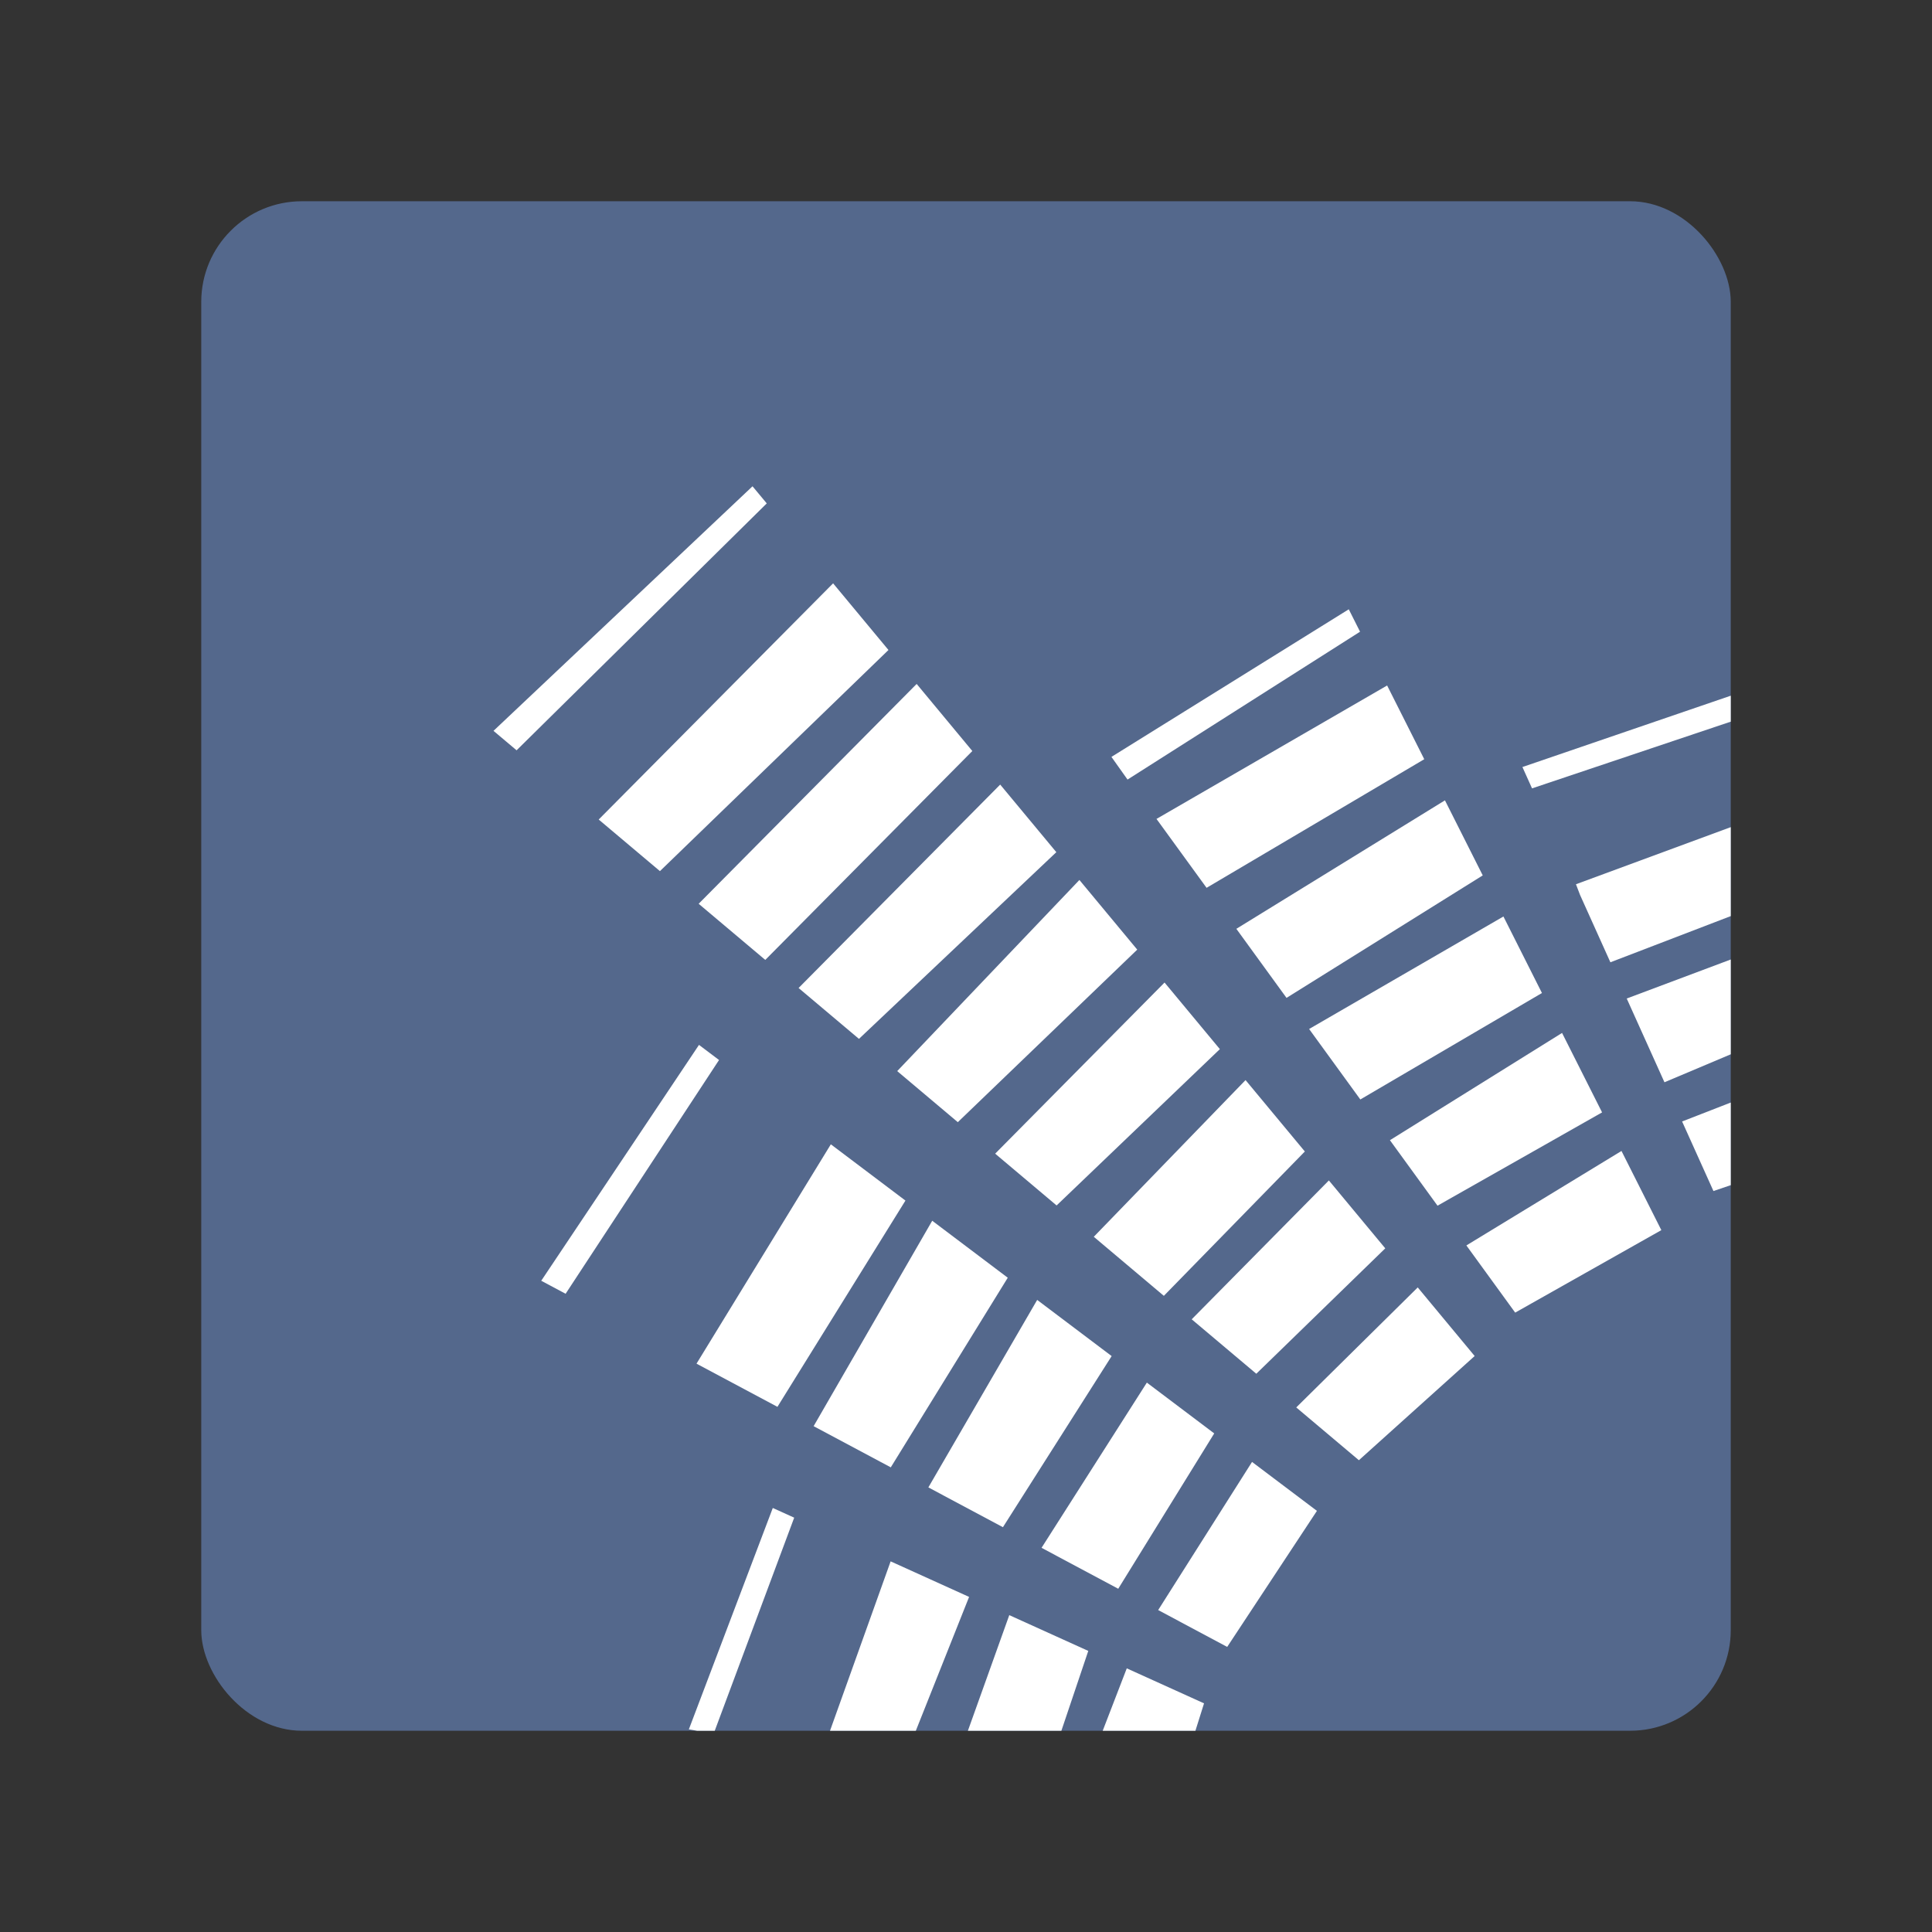 <?xml version="1.0" encoding="UTF-8" standalone="no"?>
<svg
   xmlns:dc="http://purl.org/dc/elements/1.1/"
   xmlns:cc="http://creativecommons.org/ns#"
   xmlns:rdf="http://www.w3.org/1999/02/22-rdf-syntax-ns#"
   xmlns:svg="http://www.w3.org/2000/svg"
   xmlns="http://www.w3.org/2000/svg"
   xmlns:sodipodi="http://sodipodi.sourceforge.net/DTD/sodipodi-0.dtd"
   xmlns:inkscape="http://www.inkscape.org/namespaces/inkscape"
   viewBox="0 0 192 192"
   version="1.1"
   id="svg16"
   sodipodi:docname="helio.svg"
   inkscape:version="0.92.4 (5da689c313, 2019-01-14)">
  <rect x="0" y="0" width="192" height="192" fill="#333333" stroke="none"/>
  <sodipodi:namedview
     pagecolor="#ffffff"
     bordercolor="#666666"
     borderopacity="1"
     objecttolerance="10"
     gridtolerance="10"
     guidetolerance="10"
     inkscape:pageopacity="0"
     inkscape:pageshadow="2"
     inkscape:window-width="1920"
     inkscape:window-height="1017"
     id="namedview18"
     showgrid="false"
     inkscape:zoom="1.7383042"
     inkscape:cx="108.28331"
     inkscape:cy="93.67496"
     inkscape:window-x="-8"
     inkscape:window-y="-8"
     inkscape:window-maximized="1"
     inkscape:current-layer="svg16">
    <inkscape:grid
       type="xygrid"
       id="grid827"
       spacingx="4"
       spacingy="4" />
  </sodipodi:namedview>
  <defs
     id="defs4">
    <style
       id="style2">.a{fill:none;stroke:#b1b5bd;stroke-linecap:round;stroke-linejoin:round;isolation:isolate;opacity:0.63;}</style>
  </defs>
  <rect
     class="a"
     x="20"
     y="20"
     width="152"
     height="152"
     rx="10"
     id="rect6"
     style="fill:#54688c;stroke:none;opacity:1" />
  <path
     style="fill:#ffffff;stroke:none;stroke-width:1px;stroke-linecap:butt;stroke-linejoin:miter;stroke-opacity:1"
     d="M 69.465 103.84 L 53.787 127.281 L 56.209 128.574 L 71.457 105.342 L 69.465 103.84 z M 82.568 113.721 L 69.219 135.518 L 77.26 139.811 L 89.982 119.312 L 82.568 113.721 z M 92.643 121.316 L 80.857 141.73 L 88.525 145.824 L 100.15 126.979 L 92.643 121.316 z M 103.074 129.184 L 92.26 147.816 L 99.67 151.771 L 110.475 134.766 L 103.074 129.184 z M 113.973 137.402 L 103.508 153.82 L 111.129 157.889 L 120.668 142.451 L 113.973 137.402 z M 124.426 145.285 L 115.098 160.006 L 121.957 163.668 L 130.875 150.148 L 124.426 145.285 z "
     id="path843" />
  <path
     style="fill:#ffffff;stroke:none;stroke-width:1px;stroke-linecap:butt;stroke-linejoin:miter;stroke-opacity:1"
     d="M 76.799 149.861 L 68.457 171.865 L 69.273 172 L 71.031 172 L 78.926 150.824 L 76.799 149.861 z M 88.51 155.166 L 82.486 172 L 91.014 172 L 96.307 158.699 L 88.51 155.166 z M 100.301 160.51 L 96.189 172 L 105.479 172 L 108.152 164.066 L 100.301 160.51 z M 111.977 165.799 L 109.586 172 L 118.799 172 L 119.656 169.277 L 111.977 165.799 z "
     id="path845" />
  <path
     style="fill:#ffffff;stroke:none;stroke-width:1px;stroke-linecap:butt;stroke-linejoin:miter;stroke-opacity:1"
     d="M 74.785 48.326 L 49.043 72.631 L 51.338 74.564 L 76.199 50.027 L 74.785 48.326 z M 82.793 57.971 L 59.498 81.443 L 65.584 86.572 L 88.295 64.596 L 82.793 57.971 z M 91.096 67.969 L 69.432 89.816 L 76.053 95.395 L 96.629 74.635 L 91.096 67.969 z M 99.398 77.971 L 79.363 98.186 L 85.363 103.242 L 104.977 84.688 L 99.398 77.971 z M 107.27 87.451 L 89.164 106.445 L 95.186 111.52 L 113.018 94.373 L 107.27 87.451 z M 115.732 97.643 L 98.898 114.65 L 105.004 119.797 L 121.229 104.262 L 115.732 97.643 z M 123.781 107.338 L 108.699 122.91 L 115.662 128.779 L 129.674 114.434 L 123.781 107.338 z M 132.062 117.311 L 118.43 131.111 L 124.85 136.521 L 137.666 124.059 L 132.062 117.311 z M 140.893 127.943 L 128.82 139.869 L 135.045 145.115 L 146.551 134.76 L 140.893 127.943 z "
     id="path847" />
  <path
     style="fill:#ffffff;stroke:none;stroke-width:1px;stroke-linecap:butt;stroke-linejoin:miter;stroke-opacity:1"
     d="m 134.039,60.551 -23.586,14.668 1.6,2.253 23.107,-14.694 z m 3.812,7.572 -22.92,13.26 4.977,6.848 21.633,-12.781 z m 5.746,11.414 -20.73,12.768 4.986,6.863 19.5,-12.172 z m 5.812,11.543 -19.311,11.18 5.09,7.004 18.049,-10.58 z m 5.826,11.572 -17.105,10.66 4.729,6.508 16.354,-9.271 z m 5.906,11.729 -15.414,9.389 4.85,6.676 14.525,-8.197 z"
     id="path849"
     inkscape:connector-curvature="0"
     sodipodi:nodetypes="cccccccccccccccccccccccccccccc" />
  <path
     style="fill:#ffffff"
     d="M 172 69.139 L 151.297 76.227 L 152.252 78.348 L 172 71.717 L 172 69.139 z M 172 82.201 L 156.617 87.875 L 157.021 88.932 L 160.039 95.631 L 172 91.041 L 172 82.201 z M 172 95.355 L 161.662 99.232 L 165.412 107.555 L 172 104.775 L 172 95.355 z M 172 109.57 L 167.166 111.451 L 170.281 118.365 L 172 117.779 L 172 109.57 z "
     id="path851" />
</svg>
